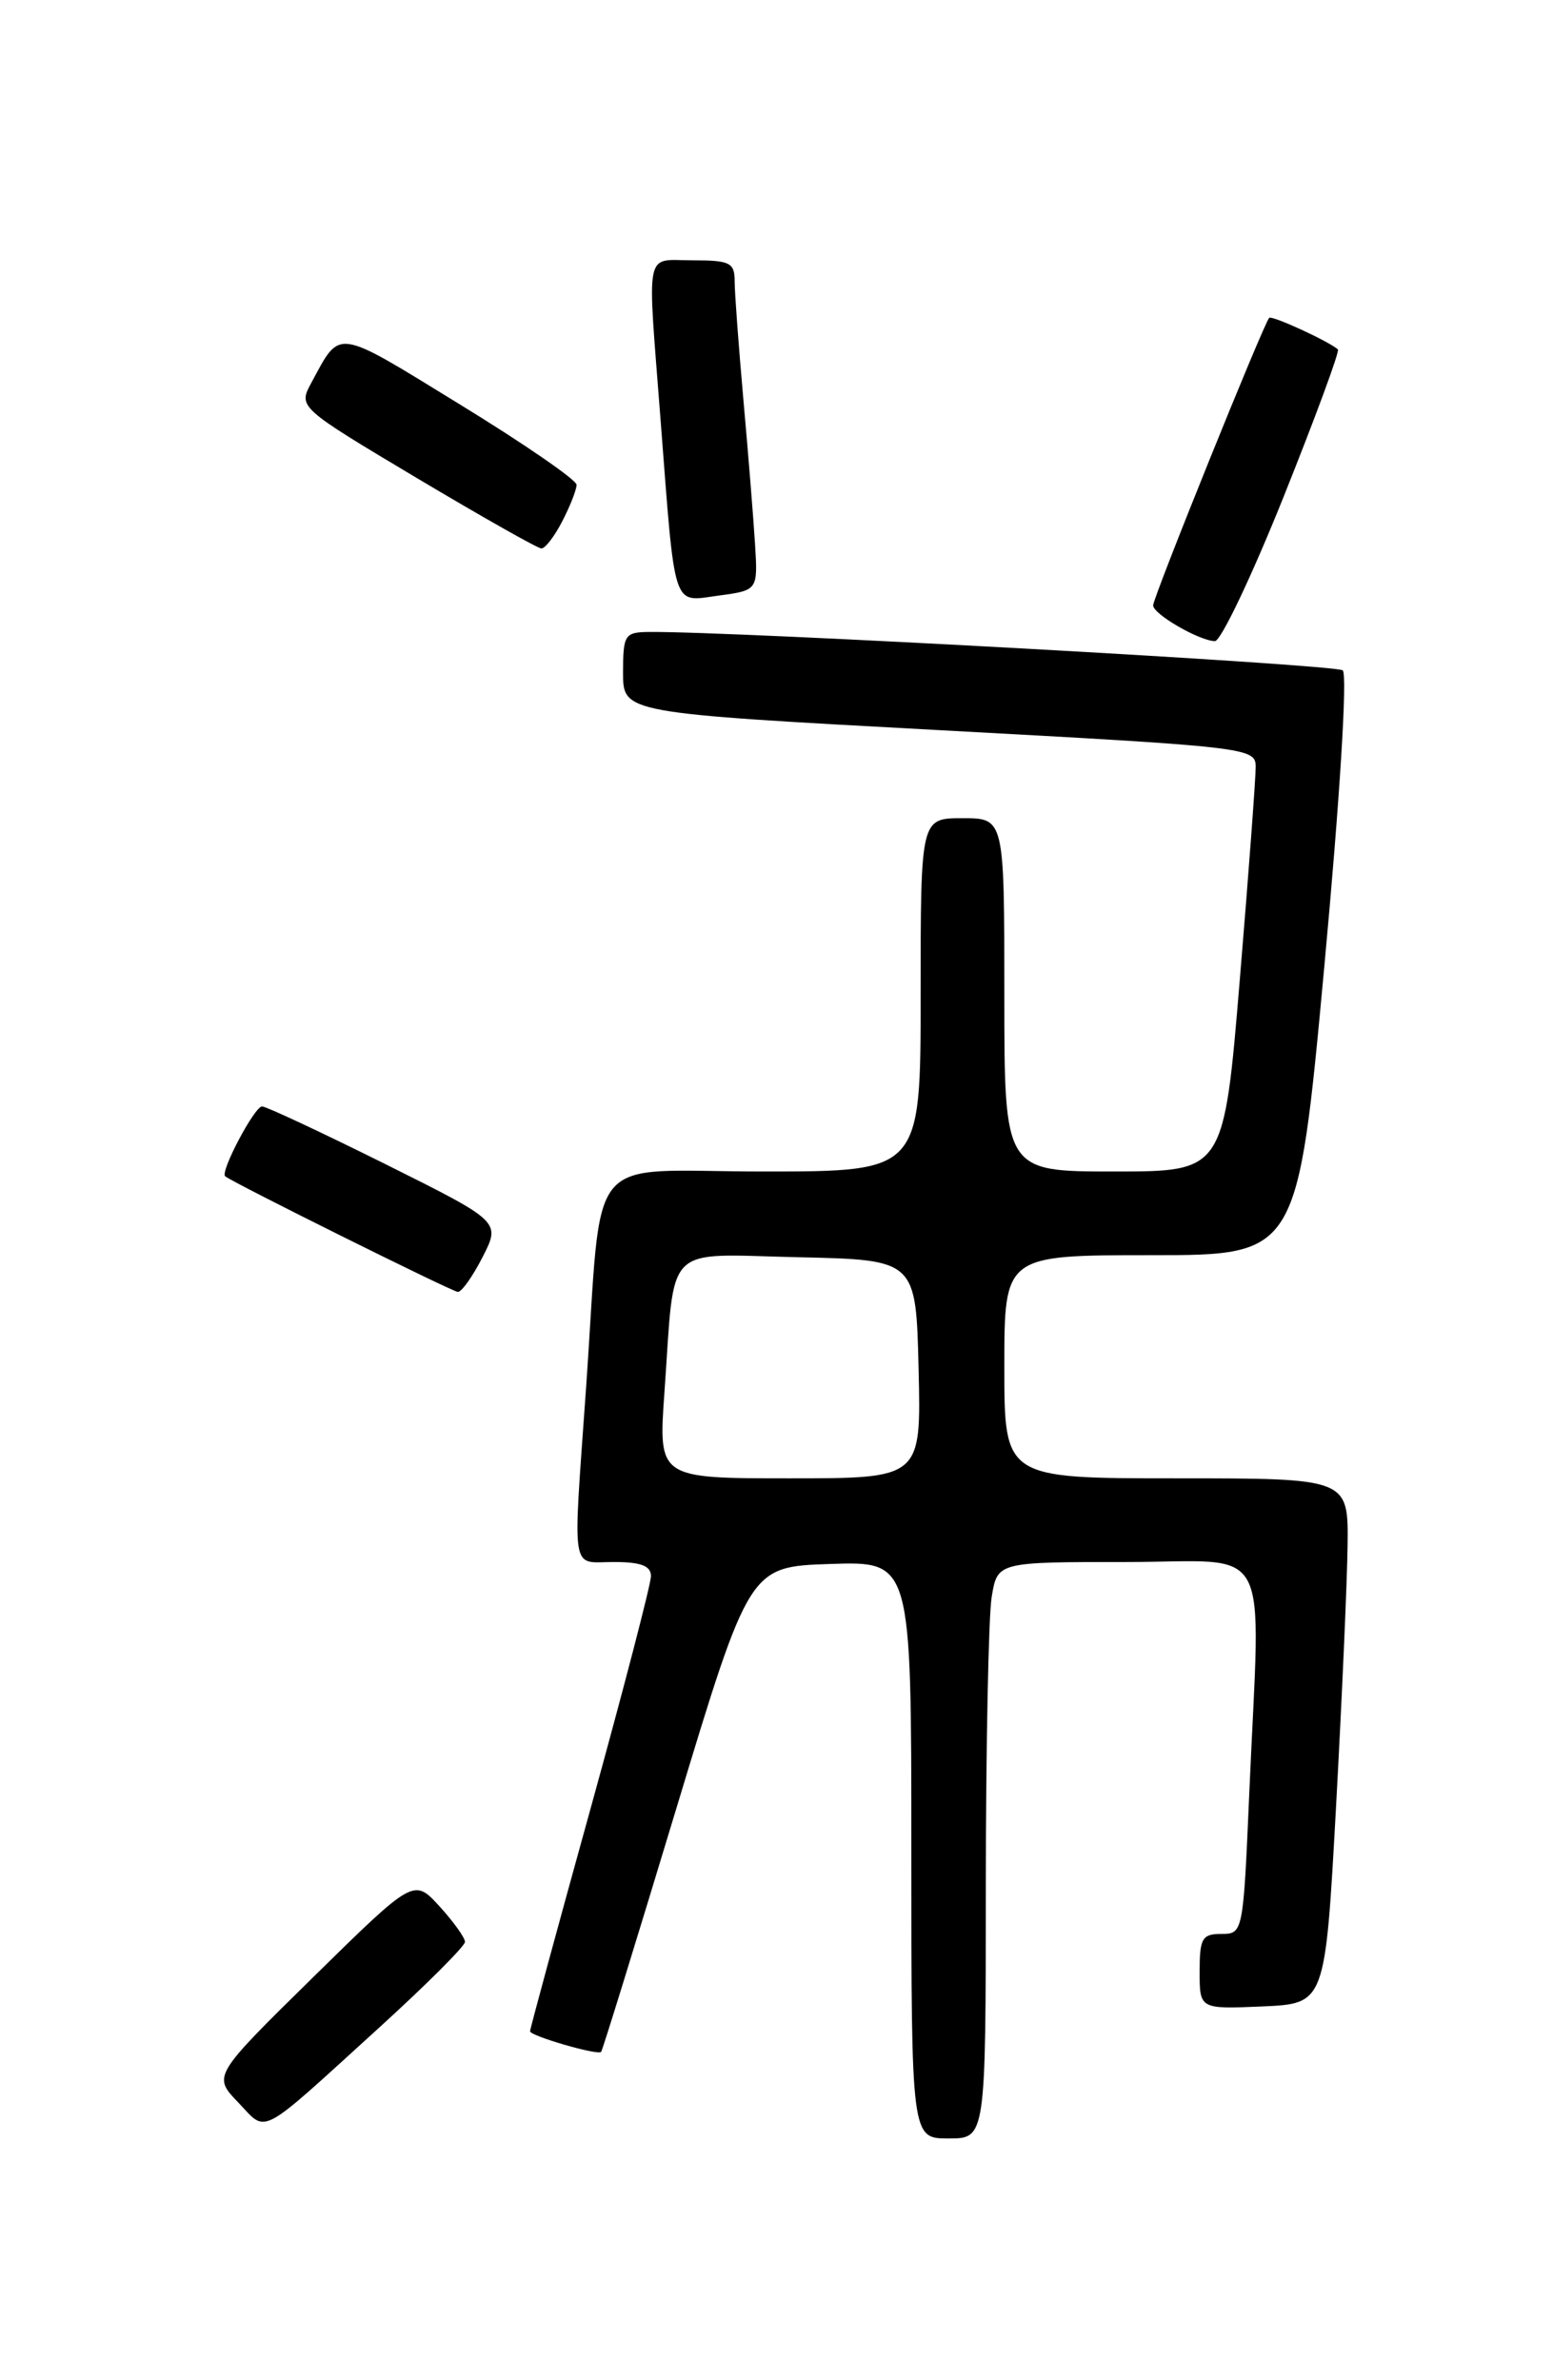 <?xml version="1.0" encoding="UTF-8" standalone="no"?>
<!DOCTYPE svg PUBLIC "-//W3C//DTD SVG 1.1//EN" "http://www.w3.org/Graphics/SVG/1.1/DTD/svg11.dtd" >
<svg xmlns="http://www.w3.org/2000/svg" xmlns:xlink="http://www.w3.org/1999/xlink" version="1.1" viewBox="0 0 167 256">
 <g >
 <path fill="currentColor"
d=" M 106.01 202.75 C 106.02 187.76 106.30 173.81 106.64 171.75 C 107.26 168.00 107.26 168.00 121.13 168.00 C 137.08 168.00 135.54 165.11 134.34 192.84 C 133.69 207.89 133.67 208.00 131.34 208.00 C 129.27 208.00 129.00 208.47 129.00 212.05 C 129.00 216.09 129.00 216.09 135.75 215.80 C 142.50 215.50 142.50 215.50 143.66 194.50 C 144.29 182.95 144.86 170.24 144.91 166.25 C 145.00 159.00 145.00 159.00 126.50 159.00 C 108.00 159.00 108.00 159.00 108.00 147.00 C 108.00 135.00 108.00 135.00 123.77 135.00 C 139.53 135.00 139.53 135.00 142.41 103.94 C 144.08 85.91 144.91 72.56 144.39 72.10 C 143.66 71.46 78.98 67.88 69.75 67.97 C 67.18 68.00 67.00 68.28 67.00 72.35 C 67.00 76.69 67.00 76.69 101.00 78.53 C 134.08 80.32 135.00 80.42 135.03 82.43 C 135.04 83.57 134.28 93.84 133.33 105.25 C 131.61 126.00 131.61 126.00 119.81 126.00 C 108.00 126.00 108.00 126.00 108.00 107.00 C 108.00 88.00 108.00 88.00 103.50 88.00 C 99.00 88.00 99.00 88.00 99.00 107.00 C 99.00 126.00 99.00 126.00 82.06 126.00 C 62.53 126.00 64.85 123.19 63.03 149.15 C 61.58 169.74 61.31 168.00 66.00 168.00 C 68.92 168.00 70.00 168.41 70.00 169.52 C 70.00 170.36 67.07 181.62 63.50 194.54 C 59.92 207.46 57.00 218.22 57.00 218.47 C 57.00 218.97 64.25 221.08 64.64 220.69 C 64.78 220.56 68.42 208.76 72.74 194.47 C 80.59 168.50 80.59 168.50 89.29 168.21 C 98.00 167.92 98.00 167.92 98.00 198.96 C 98.00 230.00 98.00 230.00 102.00 230.00 C 106.00 230.00 106.00 230.00 106.01 202.75 Z  M 40.75 218.10 C 45.84 213.47 50.00 209.31 50.00 208.86 C 50.00 208.40 48.76 206.68 47.25 205.02 C 44.50 202.02 44.50 202.02 33.69 212.64 C 22.88 223.27 22.88 223.27 25.61 226.12 C 28.79 229.44 27.57 230.09 40.75 218.10 Z  M 51.90 135.19 C 53.84 131.39 53.84 131.39 41.41 125.19 C 34.57 121.79 28.62 119.00 28.18 119.00 C 27.37 119.00 23.66 126.02 24.21 126.51 C 24.91 127.14 48.57 138.90 49.23 138.95 C 49.63 138.98 50.83 137.29 51.90 135.19 Z  M 138.02 53.46 C 141.44 44.91 144.08 37.77 143.87 37.58 C 142.87 36.70 136.77 33.89 136.48 34.19 C 135.90 34.77 124.00 64.25 124.00 65.11 C 124.00 66.05 128.92 68.90 130.64 68.96 C 131.27 68.98 134.59 62.01 138.02 53.46 Z  M 81.19 58.50 C 81.02 55.75 80.46 48.78 79.94 43.00 C 79.43 37.22 79.00 31.49 79.00 30.25 C 79.00 28.25 78.50 28.00 74.50 28.00 C 69.25 28.00 69.59 26.35 71.03 45.11 C 72.63 65.90 72.25 64.74 77.26 64.06 C 81.50 63.49 81.50 63.49 81.19 58.50 Z  M 60.47 56.05 C 61.31 54.43 62.00 52.67 62.00 52.14 C 62.00 51.62 56.33 47.71 49.39 43.46 C 35.94 35.20 36.66 35.30 33.49 41.15 C 32.06 43.79 32.06 43.79 44.78 51.39 C 51.78 55.56 57.83 58.99 58.22 58.99 C 58.62 59.00 59.64 57.67 60.47 56.05 Z  M 71.45 149.75 C 72.61 133.46 71.18 134.90 85.84 135.22 C 98.50 135.50 98.50 135.50 98.78 147.25 C 99.06 159.00 99.06 159.00 84.93 159.00 C 70.79 159.00 70.79 159.00 71.45 149.75 Z "/>
</g>
</svg>